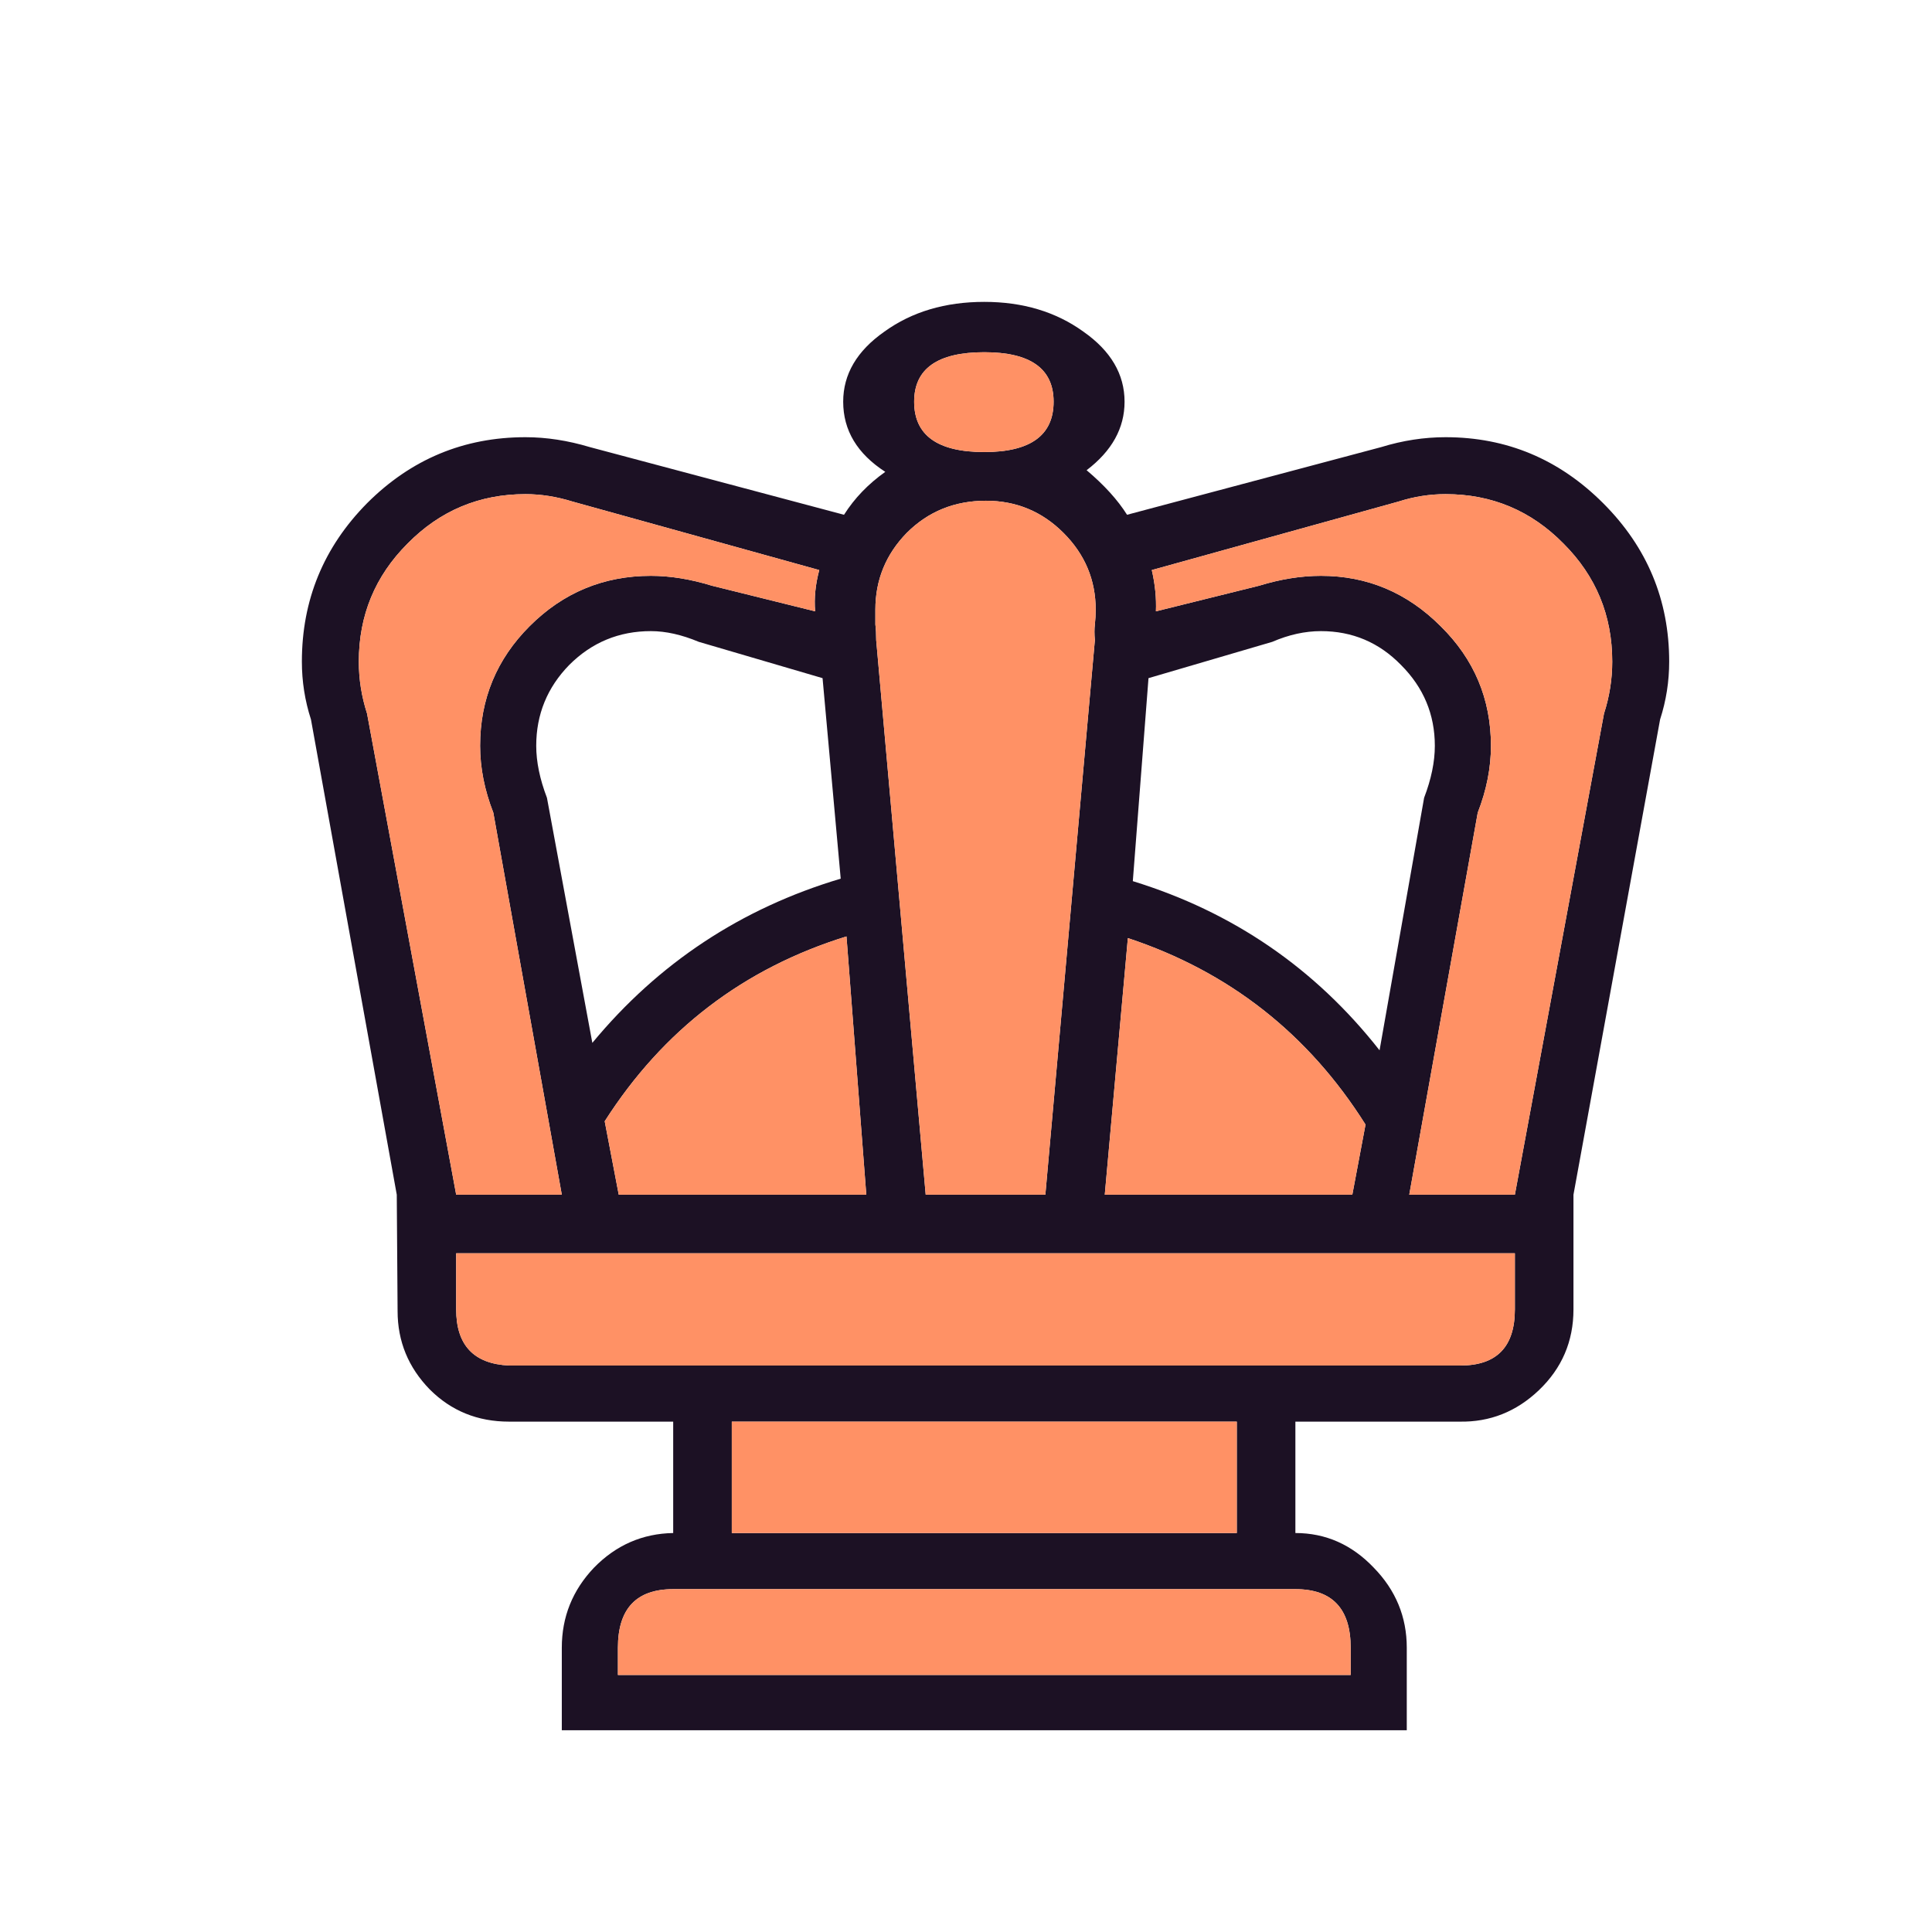 <svg width="180" height="180" viewBox="0 0 180 180" fill="none" xmlns="http://www.w3.org/2000/svg">
<path d="M141.137 121.994V116.767H91.858H42.501V121.994C42.501 125.326 44.142 127.069 47.422 127.222H91.858H136.064C139.446 127.222 141.137 125.48 141.137 121.994ZM146.596 121.994C146.596 124.967 145.52 127.479 143.367 129.529C141.266 131.528 138.805 132.501 135.987 132.45H120.688V142.829C123.506 142.829 125.941 143.905 127.991 146.058C130.041 148.159 131.066 150.645 131.066 153.515V161.203H52.342V153.515C52.342 150.645 53.341 148.159 55.34 146.058C57.39 143.957 59.851 142.88 62.72 142.829V132.45H47.422C44.5 132.45 42.04 131.451 40.041 129.452C38.042 127.402 37.043 124.967 37.043 122.149L36.966 111.309L28.971 67.026C28.407 65.283 28.125 63.489 28.125 61.644C28.125 55.904 30.149 50.984 34.199 46.883C38.299 42.783 43.219 40.733 48.959 40.733C50.907 40.733 52.906 41.041 54.956 41.656L78.635 47.96C79.608 46.422 80.89 45.09 82.479 43.962C79.865 42.271 78.558 40.093 78.558 37.427C78.558 34.865 79.839 32.687 82.402 30.893C84.965 29.048 88.065 28.125 91.704 28.125C95.292 28.125 98.367 29.048 100.93 30.893C103.492 32.687 104.773 34.865 104.773 37.427C104.773 39.888 103.595 42.014 101.237 43.808C102.877 45.192 104.133 46.576 105.004 47.96L128.683 41.656C130.682 41.041 132.681 40.733 134.679 40.733C140.369 40.733 145.263 42.783 149.363 46.883C153.464 50.984 155.514 55.904 155.514 61.644C155.514 63.489 155.232 65.283 154.668 67.026L146.596 111.309V121.994ZM91.704 32.815C87.348 32.815 85.169 34.352 85.169 37.427C85.169 40.554 87.348 42.117 91.704 42.117C96.009 42.117 98.162 40.554 98.162 37.427C98.162 34.352 96.009 32.815 91.704 32.815ZM141.137 111.309L149.44 66.487C149.953 64.899 150.209 63.285 150.209 61.644C150.209 57.339 148.697 53.675 145.673 50.651C142.649 47.575 138.985 46.038 134.679 46.038C133.193 46.038 131.732 46.269 130.297 46.73L107.31 53.111C107.618 54.443 107.746 55.725 107.695 56.955L117.305 54.571C119.304 53.956 121.225 53.649 123.071 53.649C127.376 53.649 131.092 55.212 134.218 58.339C137.345 61.414 138.908 65.13 138.908 69.486C138.908 71.536 138.498 73.612 137.678 75.713L131.297 111.309H141.137ZM91.858 111.309H97.393L102.006 59.645C101.955 59.082 101.955 58.595 102.006 58.185C102.057 57.724 102.083 57.263 102.083 56.801C102.083 54.033 101.083 51.65 99.084 49.651C97.086 47.652 94.677 46.653 91.858 46.653C88.936 46.653 86.477 47.652 84.477 49.651C82.53 51.65 81.556 54.033 81.556 56.801C81.556 57.263 81.556 57.724 81.556 58.185C81.608 58.595 81.633 59.082 81.633 59.645L86.246 111.309H91.858ZM78.865 87.245C69.281 90.218 61.773 95.958 56.339 104.466L57.647 111.309H80.71L78.865 87.245ZM127.222 104.773C121.892 96.317 114.512 90.525 105.081 87.399L102.929 111.309H125.992L127.222 104.773ZM55.187 97.162C61.337 89.731 69.05 84.632 78.327 81.863L76.636 63.182L65.104 59.799C63.515 59.133 62.029 58.8 60.645 58.8C57.672 58.8 55.135 59.851 53.034 61.952C50.984 64.053 49.959 66.565 49.959 69.486C49.959 70.972 50.292 72.587 50.958 74.329L55.187 97.162ZM128.53 97.855L132.681 74.329C133.347 72.587 133.68 70.972 133.68 69.486C133.68 66.565 132.63 64.053 130.528 61.952C128.478 59.851 125.992 58.8 123.071 58.8C121.584 58.8 120.072 59.133 118.535 59.799L107.003 63.182L105.542 82.094C114.87 84.965 122.533 90.218 128.53 97.855ZM42.501 111.309H52.342L45.961 75.713C45.141 73.612 44.731 71.536 44.731 69.486C44.731 65.13 46.269 61.414 49.344 58.339C52.47 55.212 56.237 53.649 60.645 53.649C62.439 53.649 64.335 53.956 66.334 54.571L75.944 56.955C75.841 55.725 75.97 54.443 76.328 53.111L53.341 46.73C51.855 46.269 50.394 46.038 48.959 46.038C44.654 46.038 40.989 47.575 37.965 50.651C34.942 53.675 33.43 57.339 33.43 61.644C33.43 63.285 33.686 64.899 34.199 66.487L42.501 111.309ZM68.179 132.45V142.829H115.229V132.45H68.179ZM57.57 153.515V156.052H125.839V153.515C125.839 149.876 124.122 148.057 120.688 148.057H62.72C59.287 148.057 57.57 149.876 57.57 153.515Z" fill="#1C1124"/>
<path d="M141.137 121.994V116.767H91.858H42.502V121.994C42.502 125.326 44.142 127.069 47.422 127.222H91.858H136.064C139.447 127.222 141.137 125.48 141.137 121.994ZM91.704 32.815C87.348 32.815 85.17 34.352 85.17 37.427C85.17 40.554 87.348 42.117 91.704 42.117C96.01 42.117 98.162 40.554 98.162 37.427C98.162 34.352 96.01 32.815 91.704 32.815ZM141.137 111.308L149.44 66.487C149.953 64.899 150.209 63.285 150.209 61.644C150.209 57.339 148.697 53.675 145.673 50.651C142.649 47.575 138.985 46.038 134.68 46.038C133.193 46.038 131.733 46.269 130.298 46.73L107.311 53.111C107.618 54.443 107.746 55.725 107.695 56.955L117.305 54.571C119.304 53.956 121.226 53.649 123.071 53.649C127.376 53.649 131.092 55.212 134.219 58.339C137.345 61.414 138.908 65.13 138.908 69.486C138.908 71.536 138.498 73.612 137.678 75.713L131.297 111.308H141.137ZM91.858 111.308H97.394L102.006 59.645C101.955 59.082 101.955 58.595 102.006 58.185C102.057 57.724 102.083 57.262 102.083 56.801C102.083 54.033 101.084 51.65 99.085 49.651C97.086 47.652 94.677 46.653 91.858 46.653C88.937 46.653 86.477 47.652 84.478 49.651C82.53 51.65 81.556 54.033 81.556 56.801C81.556 57.262 81.556 57.724 81.556 58.185C81.608 58.595 81.633 59.082 81.633 59.645L86.246 111.308H91.858ZM78.865 87.245C69.281 90.218 61.773 95.958 56.34 104.466L57.647 111.308H80.711L78.865 87.245ZM127.222 104.774C121.892 96.317 114.512 90.525 105.081 87.399L102.929 111.308H125.993L127.222 104.774ZM42.502 111.308H52.342L45.961 75.713C45.141 73.612 44.731 71.536 44.731 69.486C44.731 65.13 46.269 61.414 49.344 58.339C52.47 55.212 56.237 53.649 60.645 53.649C62.439 53.649 64.335 53.956 66.334 54.571L75.944 56.955C75.841 55.725 75.97 54.443 76.328 53.111L53.342 46.73C51.855 46.269 50.395 46.038 48.959 46.038C44.654 46.038 40.99 47.575 37.966 50.651C34.942 53.675 33.43 57.339 33.43 61.644C33.43 63.285 33.686 64.899 34.199 66.487L42.502 111.308ZM68.18 132.45V142.829H115.229V132.45H68.18ZM57.57 153.515V156.052H125.839V153.515C125.839 149.876 124.122 148.057 120.688 148.057H62.721C59.287 148.057 57.57 149.876 57.57 153.515Z" fill="#FF9165"/>
</svg>
